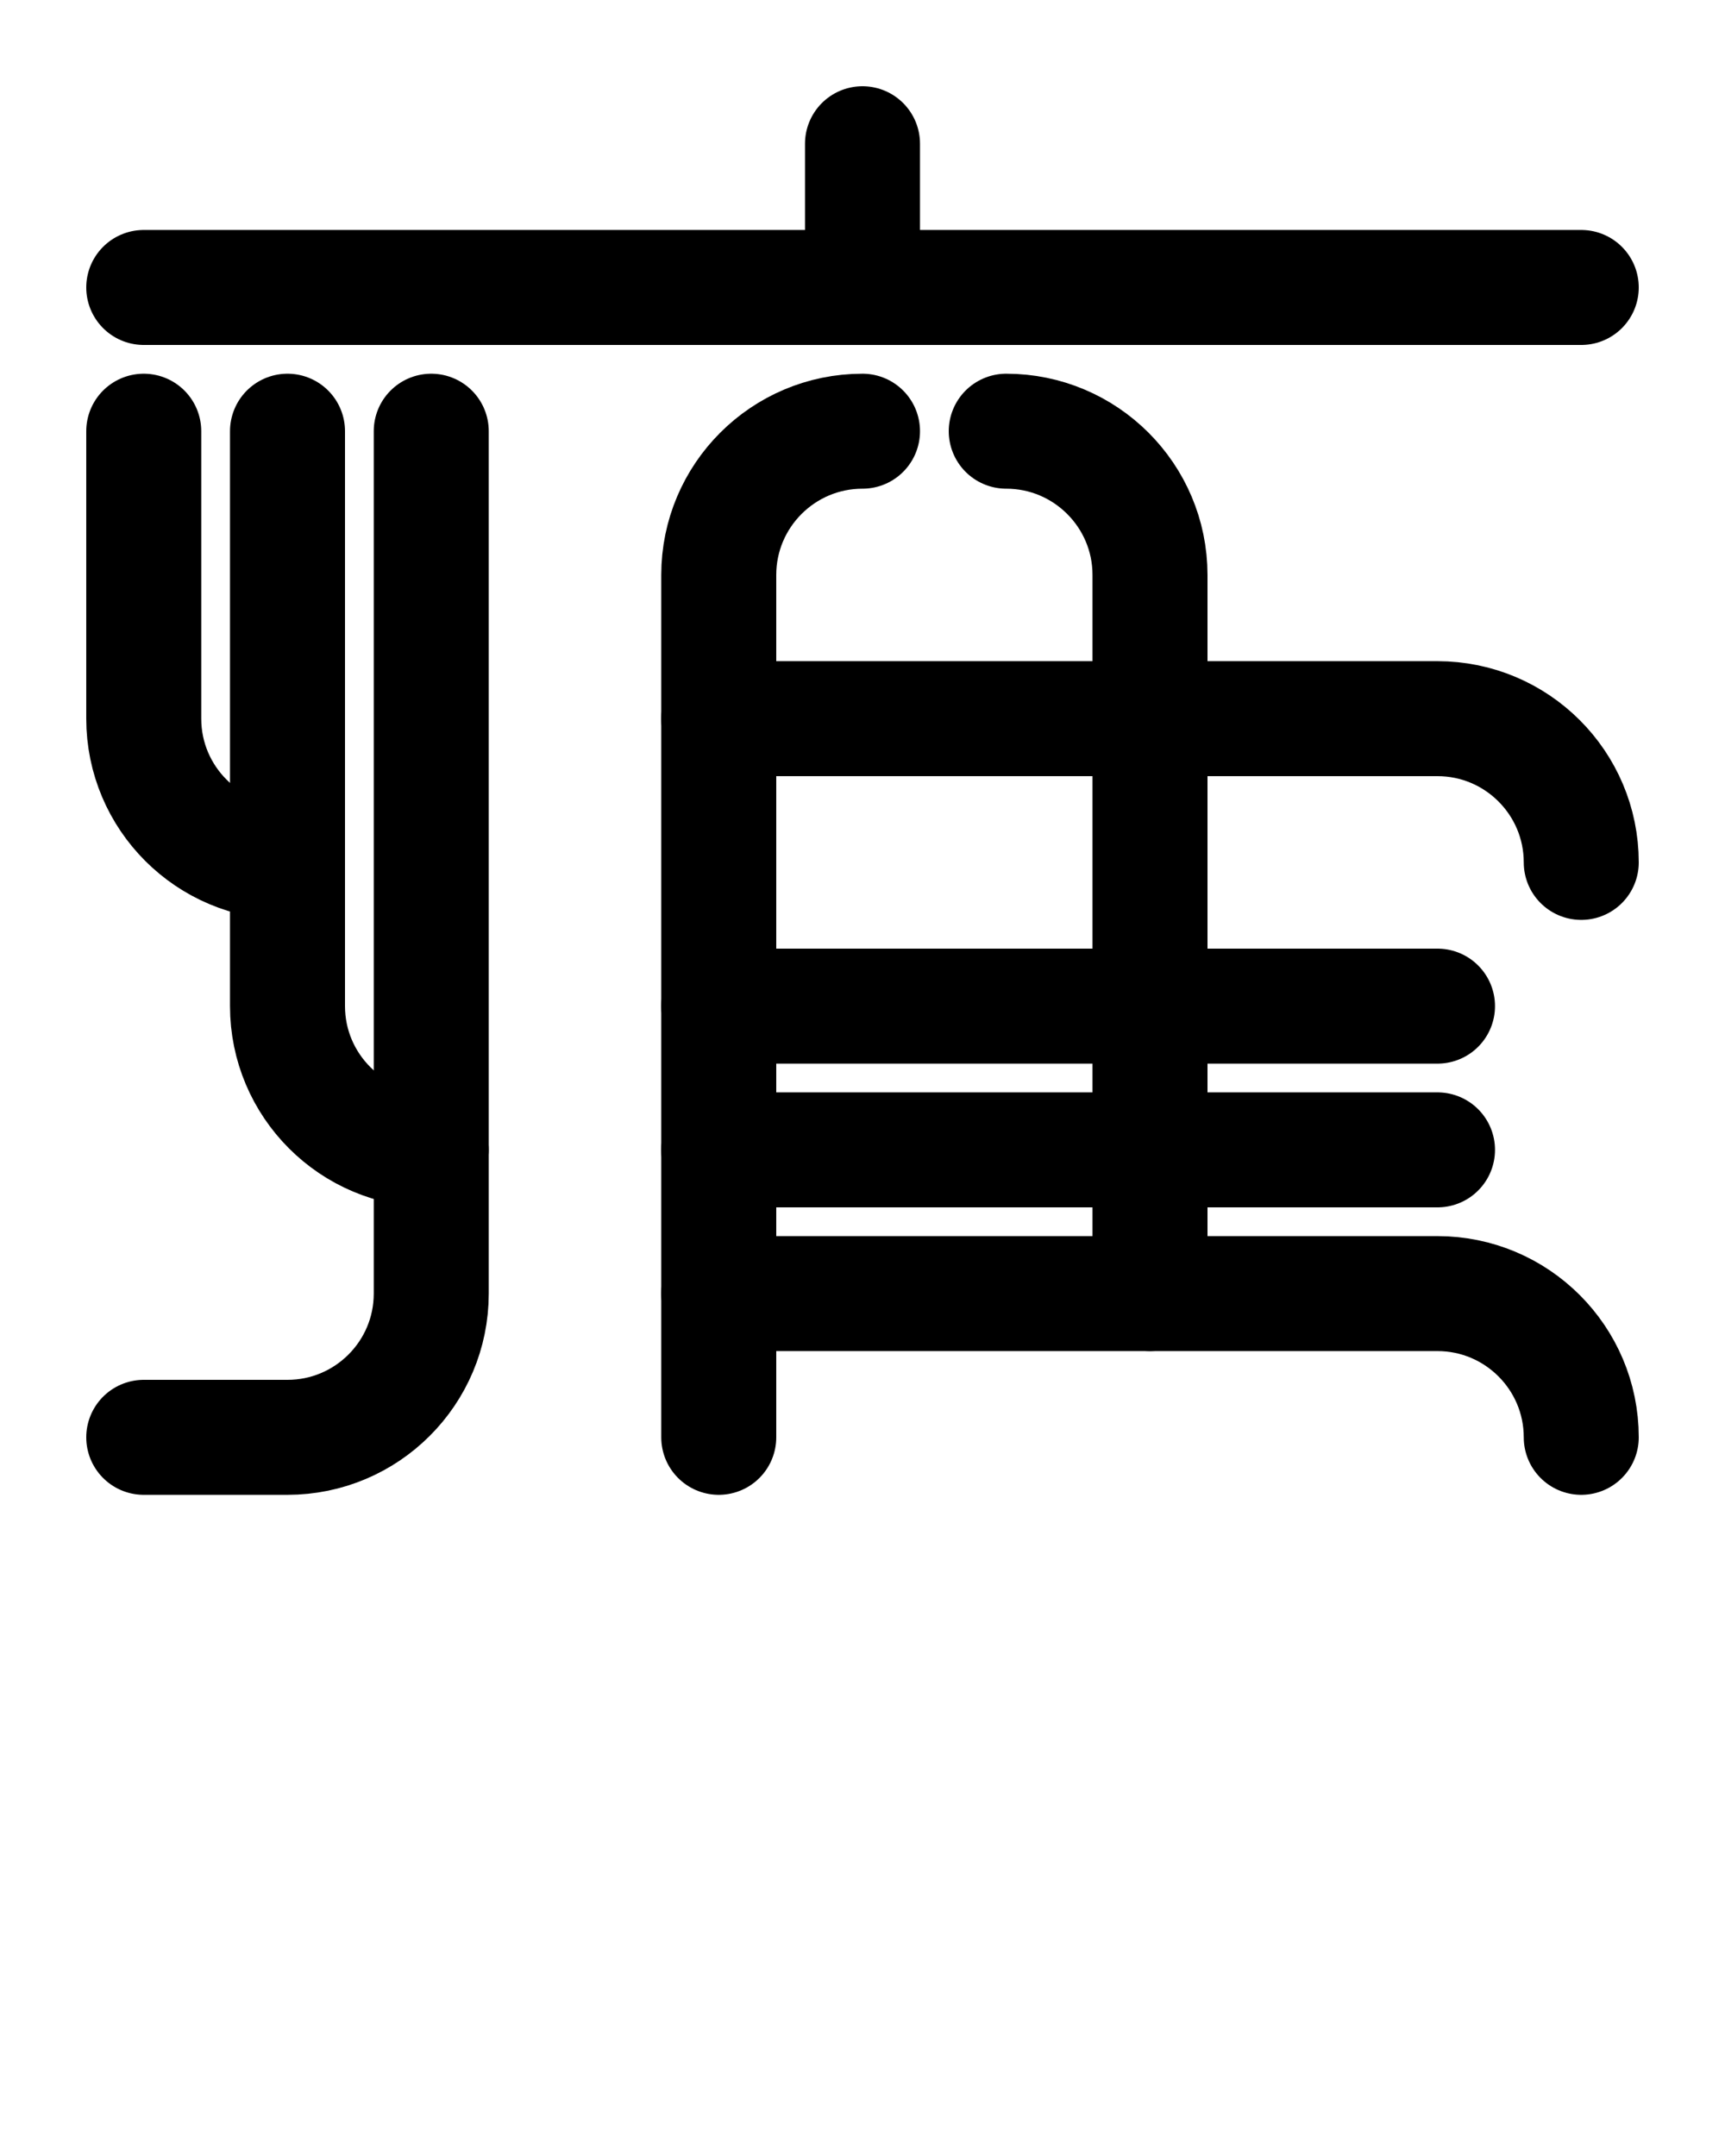 <?xml version="1.0" encoding="utf-8"?>
<!-- Generator: Adobe Illustrator 26.0.0, SVG Export Plug-In . SVG Version: 6.00 Build 0)  -->
<svg version="1.1" id="图层_1" xmlns="http://www.w3.org/2000/svg" xmlns:xlink="http://www.w3.org/1999/xlink" x="0px" y="0px"
	 viewBox="0 0 720 900" style="enable-background:new 0 0 720 900;" xml:space="preserve">
<style type="text/css">
	.st0{fill:none;stroke:#000000;stroke-width:48;stroke-linecap:round;stroke-linejoin:round;stroke-miterlimit:10;}
</style>
<path class="st0" d="M360,60v60"/>
<path class="st0" d="M60,120h600"/>
<path class="st0" d="M60,180v120c0,33.1,26.9,60,60,60"/>
<path class="st0" d="M120,180v240c0,33.1,26.9,60,60,60"/>
<path class="st0" d="M180,180v360c0,33.1-26.9,60-60,60H60"/>
<path class="st0" d="M300,300h300c33.1,0,60,26.9,60,60"/>
<path class="st0" d="M300,540h300c33.1,0,60,26.9,60,60"/>
<path class="st0" d="M420,180c33.1,0,60,26.9,60,60v300"/>
<path class="st0" d="M360,180c-33.1,0-60,26.9-60,60v360"/>
<line class="st0" x1="300" y1="420" x2="600" y2="420"/>
<line class="st0" x1="300" y1="480" x2="600" y2="480"/>
</svg>

